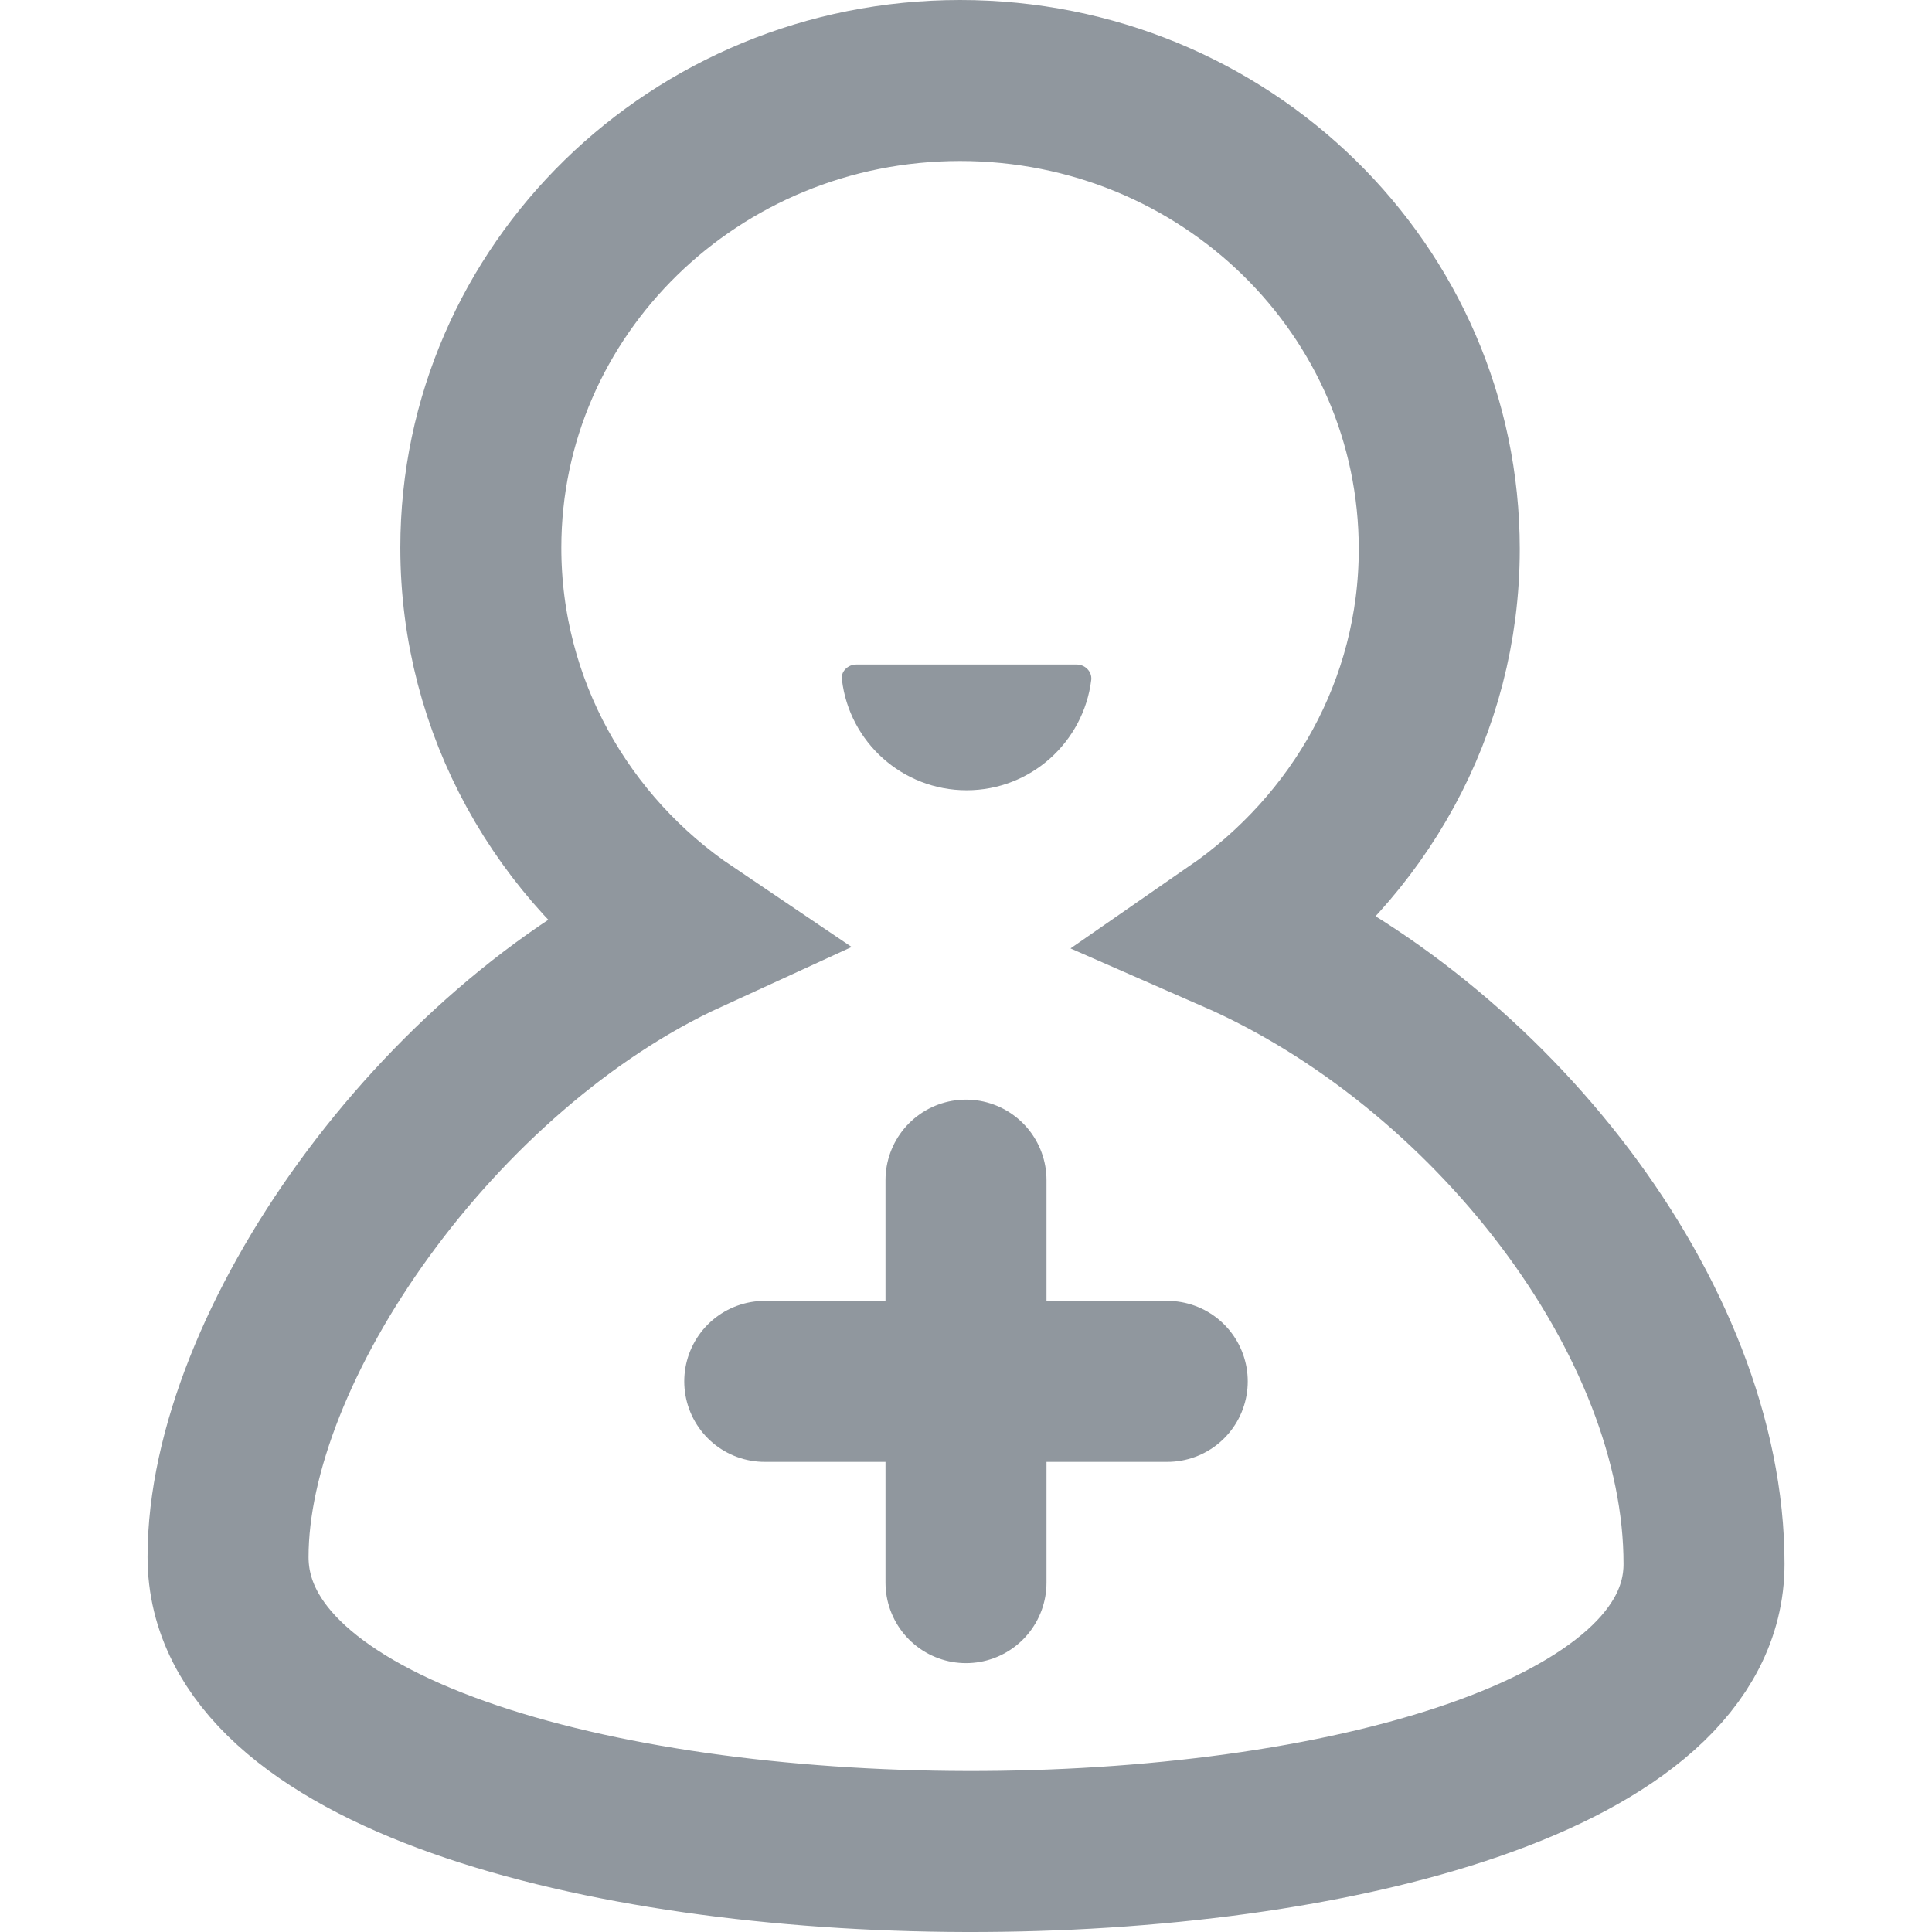 <?xml version="1.0" encoding="UTF-8"?>
<svg width="24px" height="24px" viewBox="0 0 24 24" version="1.1" xmlns="http://www.w3.org/2000/svg" xmlns:xlink="http://www.w3.org/1999/xlink">
    <title>申请邀请计划</title>
    <g id="组件/弹窗/导航" stroke="none" stroke-width="1" fill="none" fill-rule="evenodd">
        <g id="H5更多-Light" transform="translate(-32, -562)">
            <g id="编组-4" transform="translate(16, 348)">
                <g id="编组-17备份-8" transform="translate(16, 202)">
                    <g id="申请邀请计划" transform="translate(0, 12)">
                        <g id="编组" transform="translate(2.833, 1)">
                            <path d="M12.508,10.584 C14.041,9.523 15.046,7.79 15.046,5.821 C15.046,2.603 12.388,0 9.093,0 C5.801,0 3.14,2.603 3.14,5.804 C3.14,7.79 4.162,9.552 5.711,10.597 C2.6,12.023 0,15.725 0,18.341 C0,23.205 18.335,23.205 18.335,18.429 C18.338,15.373 15.664,11.965 12.508,10.584 Z" id="路径" stroke="#90979E" stroke-width="2"></path>
                            <path d="M7.802,7.255 L10.543,7.255 C10.646,7.255 10.734,7.343 10.723,7.445 C10.628,8.218 9.972,8.817 9.175,8.817 C8.377,8.817 7.718,8.218 7.626,7.445 C7.608,7.343 7.7,7.255 7.802,7.255 L7.802,7.255 Z" id="路径" fill="#90979E"></path>
                            <line x1="6.667" y1="16.16" x2="11.667" y2="16.16" id="直线-11" stroke="#90979E" stroke-width="2" stroke-linecap="round"></line>
                            <line x1="6.667" y1="16.16" x2="11.667" y2="16.16" id="直线-11" stroke="#90979E" stroke-width="2" stroke-linecap="round" transform="translate(9.167, 16.16) rotate(90) translate(-9.167, -16.16) "></line>
                        </g>
                    </g>
                </g>
            </g>
        </g>
    </g>
</svg>